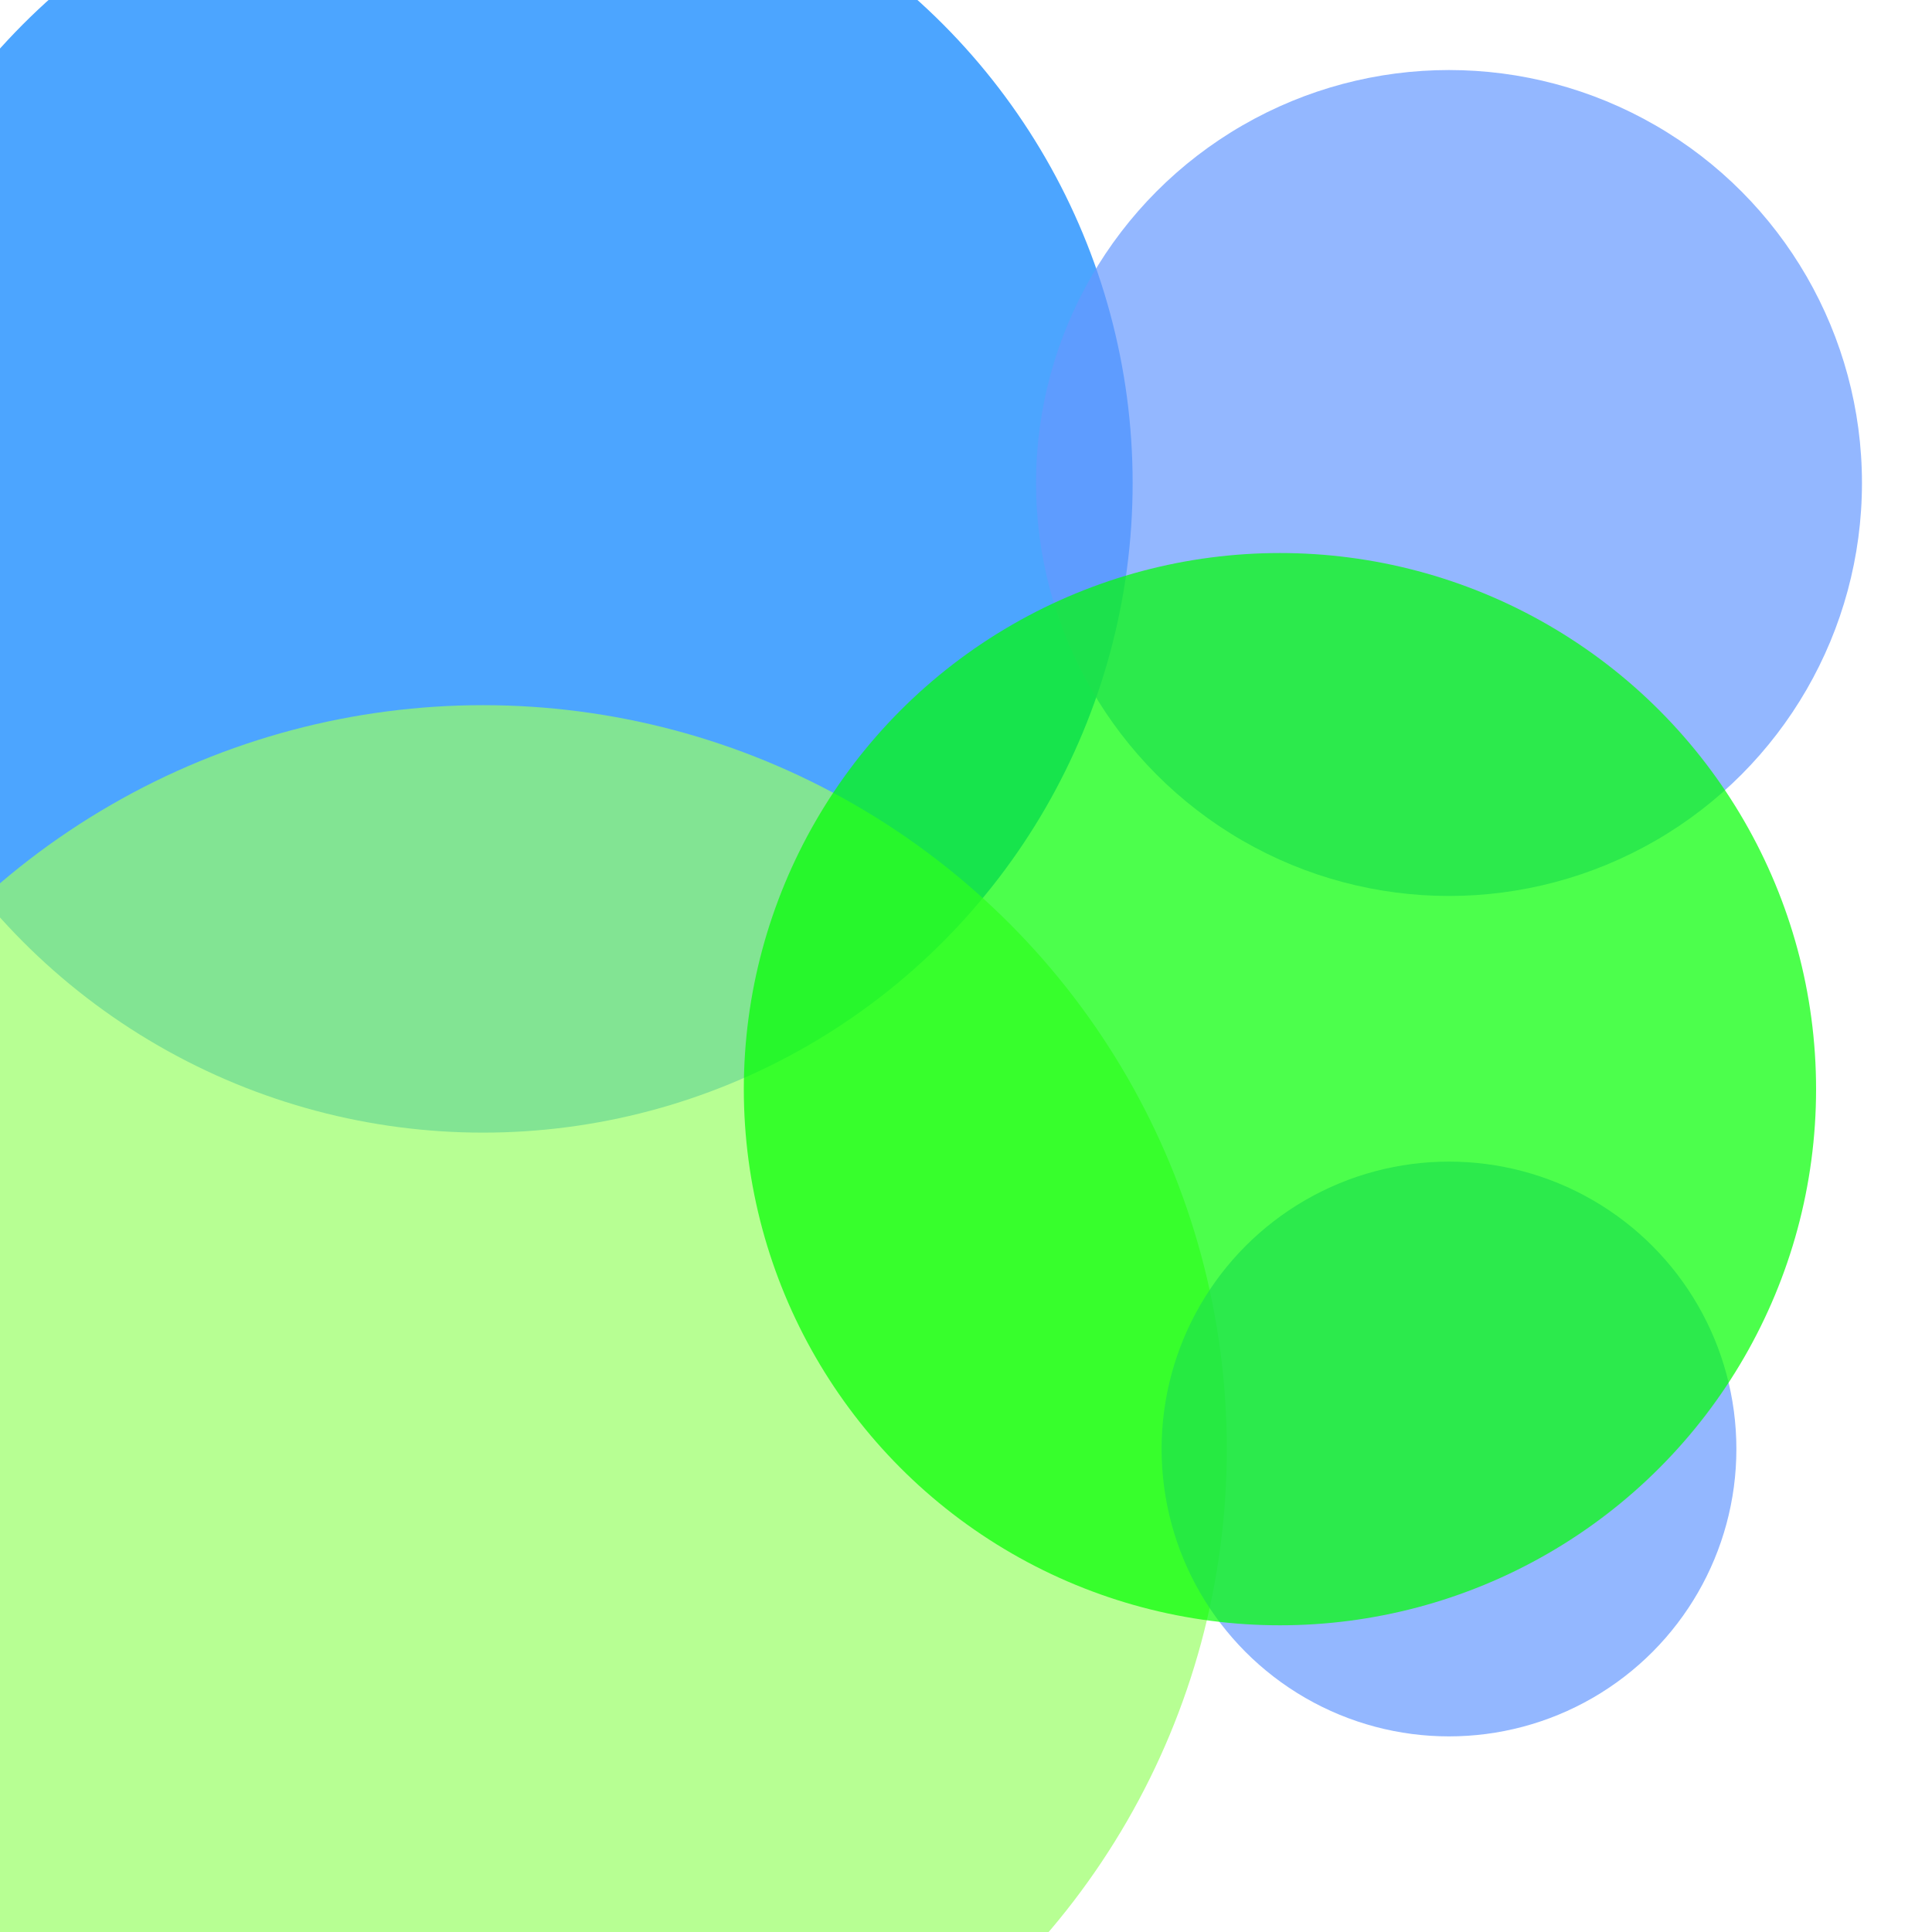 <?xml version="1.0" encoding="utf-8"?>
<svg width="800px" height="800px" viewBox="0 0 800 800" xmlns="http://www.w3.org/2000/svg">
<circle cx="200" cy="200" r="269" fill="#0080FF" fill-opacity="0.7" />
<circle cx="600" cy="200" r="171" fill="#6699FF" fill-opacity="0.7" />
<circle cx="200" cy="600" r="308" fill="#99FF66" fill-opacity="0.7" />
<circle cx="600" cy="600" r="119" fill="#6699FF" fill-opacity="0.7" />
<circle cx="530" cy="451" r="222" fill="#00FF00" fill-opacity="0.7" />
</svg>

